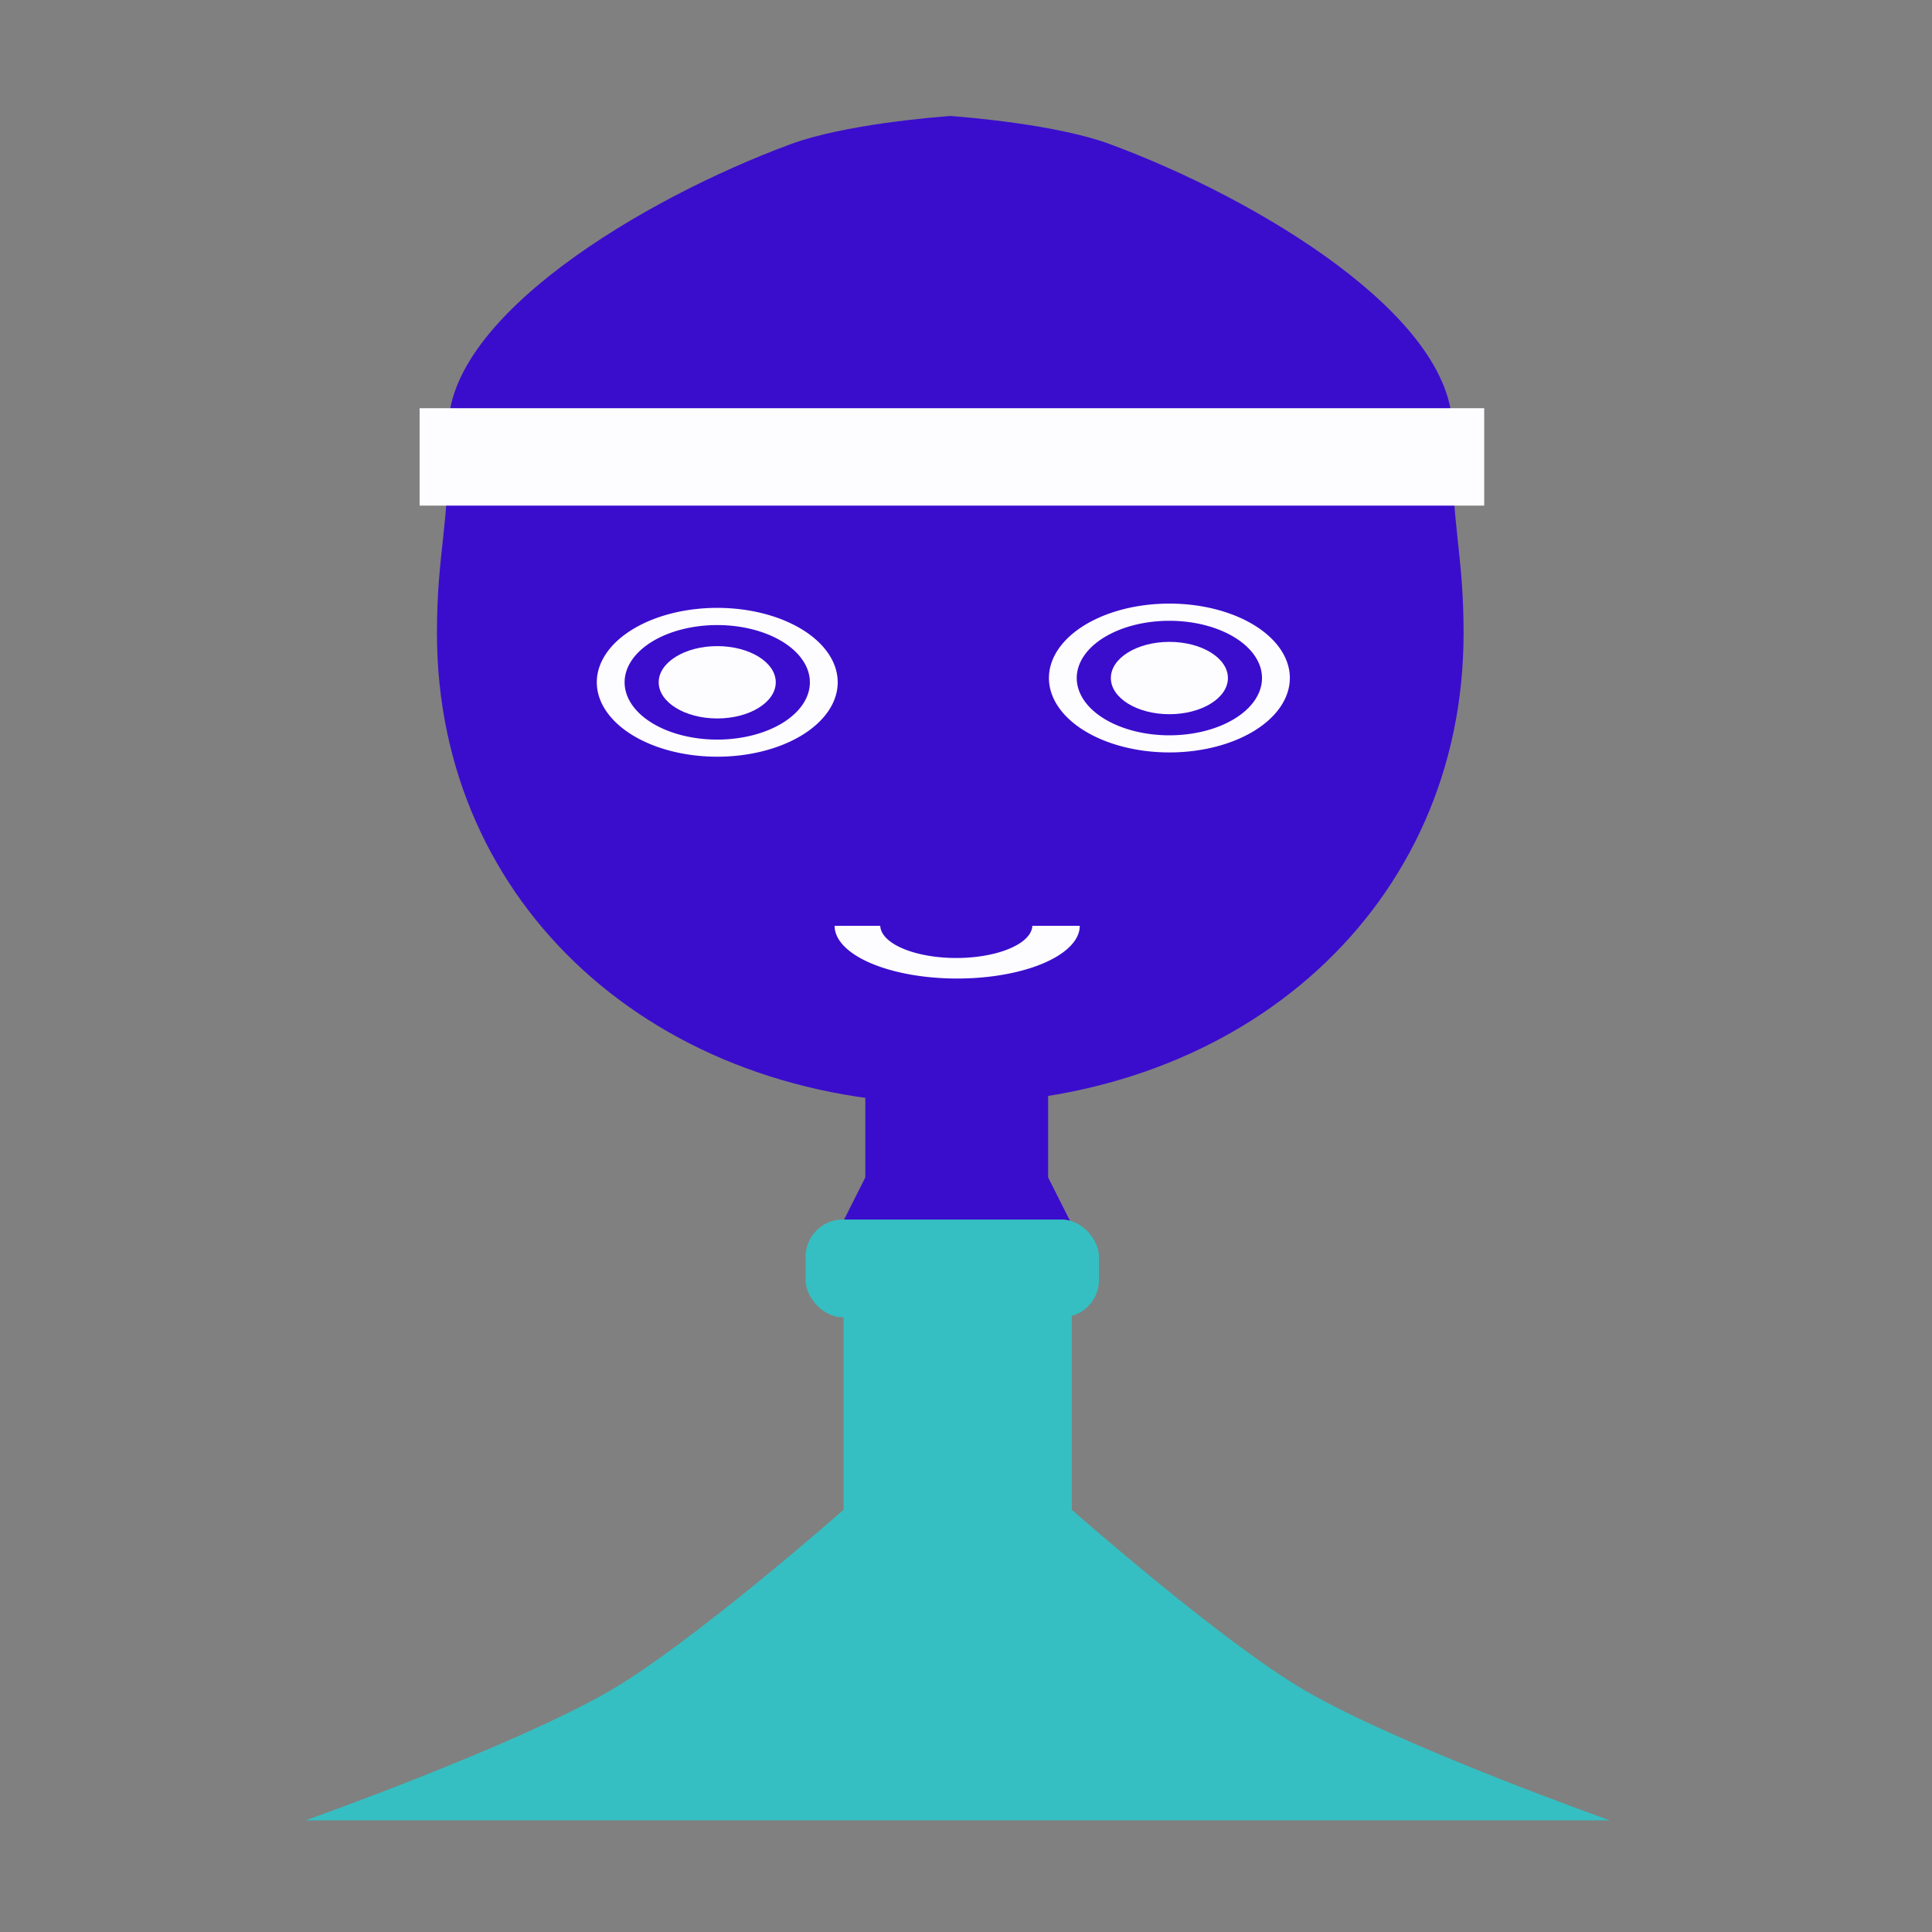 <?xml version="1.0" encoding="UTF-8" standalone="no"?>
<!-- Created with Inkscape (http://www.inkscape.org/) -->

<svg
   width="256"
   height="256"
   viewBox="0 0 67.733 67.733"
   version="1.1"
   id="svg5"
   sodipodi:docname="superchump.svg"
   inkscape:version="1.2.2 (b0a8486541, 2022-12-01)"
   inkscape:export-filename="superchump.png"
   inkscape:export-xdpi="96"
   inkscape:export-ydpi="96"
   xmlns:inkscape="http://www.inkscape.org/namespaces/inkscape"
   xmlns:sodipodi="http://sodipodi.sourceforge.net/DTD/sodipodi-0.dtd"
   xmlns="http://www.w3.org/2000/svg"
   xmlns:svg="http://www.w3.org/2000/svg">
  <rect x="0" y="0" width="67.733" height="67.733" fill="#808080" stroke="none"/>
  <sodipodi:namedview
     id="namedview7"
     pagecolor="#505050"
     bordercolor="#eeeeee"
     borderopacity="1"
     inkscape:showpageshadow="0"
     inkscape:pageopacity="0"
     inkscape:pagecheckerboard="0"
     inkscape:deskcolor="#505050"
     inkscape:document-units="mm"
     showgrid="false"
     inkscape:zoom="3.1714366"
     inkscape:cx="105.31505"
     inkscape:cy="116.35106"
     inkscape:window-width="1906"
     inkscape:window-height="1026"
     inkscape:window-x="5"
     inkscape:window-y="25"
     inkscape:window-maximized="1"
     inkscape:current-layer="layer1" />
  <defs
     id="defs2">
    <inkscape:path-effect
       center_point="66.784,67.864"
       end_point="134.518,67.864"
       start_point="-0.95,67.864"
       effect="mirror_symmetry"
       id="path-effect34340"
       is_visible="true"
       lpeversion="1.2"
       lpesatellites=""
       mode="free"
       discard_orig_path="false"
       fuse_paths="true"
       oposite_fuse="false"
       split_items="false"
       split_open="false"
       link_styles="false" />
    <inkscape:path-effect
       effect="mirror_symmetry"
       start_point="56.66,78.525"
       end_point="56.66,96.622"
       center_point="56.66,87.573"
       id="path-effect25066"
       is_visible="true"
       lpeversion="1.2"
       lpesatellites=""
       mode="free"
       discard_orig_path="false"
       fuse_paths="true"
       oposite_fuse="false"
       split_items="false"
       split_open="false"
       link_styles="false" />
    <inkscape:path-effect
       effect="mirror_symmetry"
       start_point="56.775,84.464"
       end_point="56.775,99.313"
       center_point="56.775,91.889"
       id="path-effect21377"
       is_visible="true"
       lpeversion="1.2"
       lpesatellites=""
       mode="free"
       discard_orig_path="false"
       fuse_paths="true"
       oposite_fuse="false"
       split_items="false"
       split_open="false"
       link_styles="false" />
    <inkscape:path-effect
       effect="mirror_symmetry"
       start_point="56.791,100.211"
       end_point="56.791,109.333"
       center_point="56.791,104.772"
       id="path-effect13673"
       is_visible="true"
       lpeversion="1.2"
       lpesatellites=""
       mode="free"
       discard_orig_path="false"
       fuse_paths="true"
       oposite_fuse="false"
       split_items="false"
       split_open="false"
       link_styles="false" />
  </defs>
  <g
     inkscape:label="Layer 1"
     inkscape:groupmode="layer"
     id="layer1">
    <path
       style="fill:#35bfc2;fill-opacity:1;stroke:none;stroke-width:0.265px;stroke-linecap:butt;stroke-linejoin:miter;stroke-opacity:1"
       d="M 56.791,109.333 H 45.05 c 0,0 3.728,-1.322 5.465,-2.325 1.492,-0.861 4.222,-3.268 4.222,-3.268 v -3.53 l 2.055,0.011 2.055,-0.011 v 3.53 c 0,0 2.729,2.406 4.222,3.268 1.737,1.003 5.465,2.325 5.465,2.325 H 56.791"
       id="path8487"
       sodipodi:nodetypes="ccsccc"
       inkscape:path-effect="#path-effect13673"
       inkscape:original-d="M 56.791338,109.333 H 45.050146 c 0,0 3.727951,-1.32194 5.4645,-2.32454 1.492125,-0.86148 4.22152,-3.26769 4.22152,-3.26769 v -3.52952 l 2.084423,0.0115"
       class="UnoptimicedTransforms"
       transform="matrix(1.947,0,0,1.947,-77,-149.052)" />
    <path
       style="fill:#3a0dcd;fill-opacity:1;stroke:none;stroke-width:0.265px;stroke-linecap:butt;stroke-linejoin:miter;stroke-opacity:1"
       d="M 56.775,99.02 54.503,98.999 55.129,97.756 V 84.464 l 1.646,-0.004 1.646,0.004 V 97.756 l 0.626,1.242 z"
       id="path21375"
       inkscape:path-effect="#path-effect21377"
       inkscape:original-d="m 56.912164,99.021156 -2.40956,-0.02234 0.626476,-1.242356 V 84.464233 l 1.651967,-0.0042"
       class="UnoptimicedTransforms"
       sodipodi:nodetypes="ccccc"
       transform="matrix(1.947,0,0,1.947,-77,-149.052)" />
    <rect
       style="font-variation-settings:normal;opacity:1;vector-effect:none;fill:#35bfc2;fill-opacity:1;stroke:none;stroke-width:4.089;stroke-linecap:butt;stroke-linejoin:miter;stroke-miterlimit:4;stroke-dasharray:none;stroke-dashoffset:0;stroke-opacity:1;-inkscape-stroke:none;paint-order:stroke fill markers;stop-color:#000000;stop-opacity:1"
       id="rect17465"
       width="10.285"
       height="3.428"
       x="28.243"
       y="42.754"
       ry="1.307" />
    <path
       id="path23557"
       style="opacity:1;vector-effect:none;fill:#3a0dcd;stroke-width:2.018;paint-order:stroke fill markers;stop-color:#000000;stop-opacity:1"
       d="m 56.66,78.643 c -0.282,0.021 -1.915,0.152 -2.877,0.508 -2.656,0.982 -6.194,3.105 -6.162,5.135 0.028,1.767 -0.205,2.166 -0.205,3.672 0,4.899 3.944,8.454 9.244,8.473 5.3,-0.019 9.242,-3.573 9.242,-8.473 0,-1.506 -0.231,-1.905 -0.203,-3.672 0.032,-2.03 -3.506,-4.153 -6.162,-5.135 -0.962,-0.356 -2.595,-0.487 -2.877,-0.508 z m 0,8.379 c 0.01,2.974 0.015,6.026 0,7.818 -0.015,-1.792 -0.01,-4.844 0,-7.818 z"
       sodipodi:nodetypes="cssscc"
       inkscape:path-effect="#path-effect25066"
       inkscape:original-d="m 56.701992,96.429154 c -5.321179,0 -9.285598,-3.560228 -9.285598,-8.472606 0,-1.506327 0.232277,-1.904543 0.204268,-3.671901 -0.03217,-2.030055 3.506915,-4.15228 6.162599,-5.134365 1.055565,-0.390353 2.918731,-0.510421 2.918731,-0.510421 0,0 -0.116444,17.57328 0,17.789293 z"
       class="UnoptimicedTransforms"
       transform="matrix(1.947,0,0,1.947,-77,-149.052)" />
    <rect
       style="font-variation-settings:normal;opacity:1;vector-effect:none;fill:#fdfcff;fill-opacity:1;stroke:none;stroke-width:3.919;stroke-linecap:butt;stroke-linejoin:miter;stroke-miterlimit:4;stroke-dasharray:none;stroke-dashoffset:0;stroke-opacity:1;-inkscape-stroke:none;paint-order:stroke fill markers;stop-color:#000000;stop-opacity:1"
       id="rect25011"
       width="37.323"
       height="3.415"
       x="14.711"
       y="14.311" />
    <ellipse
       style="font-variation-settings:normal;opacity:1;vector-effect:none;fill:#fdfcff;fill-opacity:1;stroke:none;stroke-width:1.987;stroke-linecap:butt;stroke-linejoin:miter;stroke-miterlimit:4;stroke-dasharray:none;stroke-dashoffset:0;stroke-opacity:1;-inkscape-stroke:none;paint-order:stroke fill markers;stop-color:#000000;stop-opacity:1"
       id="path25068"
       cx="25.145"
       cy="23.92"
       rx="2.052"
       ry="1.268" />
    <path
       id="ellipse25161"
       style="font-variation-settings:normal;opacity:1;vector-effect:none;fill:#fdfcff;fill-opacity:1;stroke:none;stroke-width:4.089;stroke-linecap:butt;stroke-linejoin:miter;stroke-miterlimit:4;stroke-dasharray:none;stroke-dashoffset:0;stroke-opacity:1;-inkscape-stroke:none;paint-order:stroke fill markers;stop-color:#000000;stop-opacity:1"
       d="m 25.146,21.311 a 4.222,2.61 0 0 0 -4.223,2.609 4.222,2.61 0 0 0 4.223,2.609 4.222,2.61 0 0 0 4.223,-2.609 4.222,2.61 0 0 0 -4.223,-2.609 z m 0,0.603 a 3.248,2.007 0 0 1 3.247,2.007 3.248,2.007 0 0 1 -3.247,2.008 3.248,2.007 0 0 1 -3.248,-2.008 3.248,2.007 0 0 1 3.248,-2.007 z" />
    <ellipse
       style="font-variation-settings:normal;vector-effect:none;fill:#fdfcff;fill-opacity:1;stroke:none;stroke-width:1.987;stroke-linecap:butt;stroke-linejoin:miter;stroke-miterlimit:4;stroke-dasharray:none;stroke-dashoffset:0;stroke-opacity:1;-inkscape-stroke:none;paint-order:stroke fill markers;stop-color:#000000"
       id="path25068-3"
       cx="40.997"
       cy="23.771"
       rx="2.052"
       ry="1.268" />
    <path
       id="ellipse25161-5"
       style="font-variation-settings:normal;vector-effect:none;fill:#fdfcff;fill-opacity:1;stroke:none;stroke-width:4.089;stroke-linecap:butt;stroke-linejoin:miter;stroke-miterlimit:4;stroke-dasharray:none;stroke-dashoffset:0;stroke-opacity:1;-inkscape-stroke:none;paint-order:stroke fill markers;stop-color:#000000"
       d="m 40.997,21.161 a 4.222,2.61 0 0 0 -4.223,2.609 4.222,2.61 0 0 0 4.223,2.609 4.222,2.61 0 0 0 4.223,-2.609 4.222,2.61 0 0 0 -4.223,-2.609 z m 0,0.603 a 3.248,2.007 0 0 1 3.247,2.007 3.248,2.007 0 0 1 -3.247,2.008 3.248,2.007 0 0 1 -3.248,-2.008 3.248,2.007 0 0 1 3.248,-2.007 z" />
    <path
       id="path26698"
       style="font-variation-settings:normal;opacity:1;vector-effect:none;fill:#fdfcff;fill-opacity:1;stroke:none;stroke-width:2.506;stroke-linecap:butt;stroke-linejoin:miter;stroke-miterlimit:4;stroke-dasharray:none;stroke-dashoffset:0;stroke-opacity:1;-inkscape-stroke:none;paint-order:stroke fill markers;stop-color:#000000;stop-opacity:1"
       d="m 29.26,32.457 a 4.297,1.849 0 0 0 2.149,1.601 4.297,1.849 0 0 0 4.297,0 4.297,1.849 0 0 0 2.149,-1.601 h -1.663 a 2.667,1.148 0 0 1 -1.333,0.975 2.667,1.148 0 0 1 -2.667,0 2.667,1.148 0 0 1 -1.332,-0.975 z" />
  </g>
</svg>
